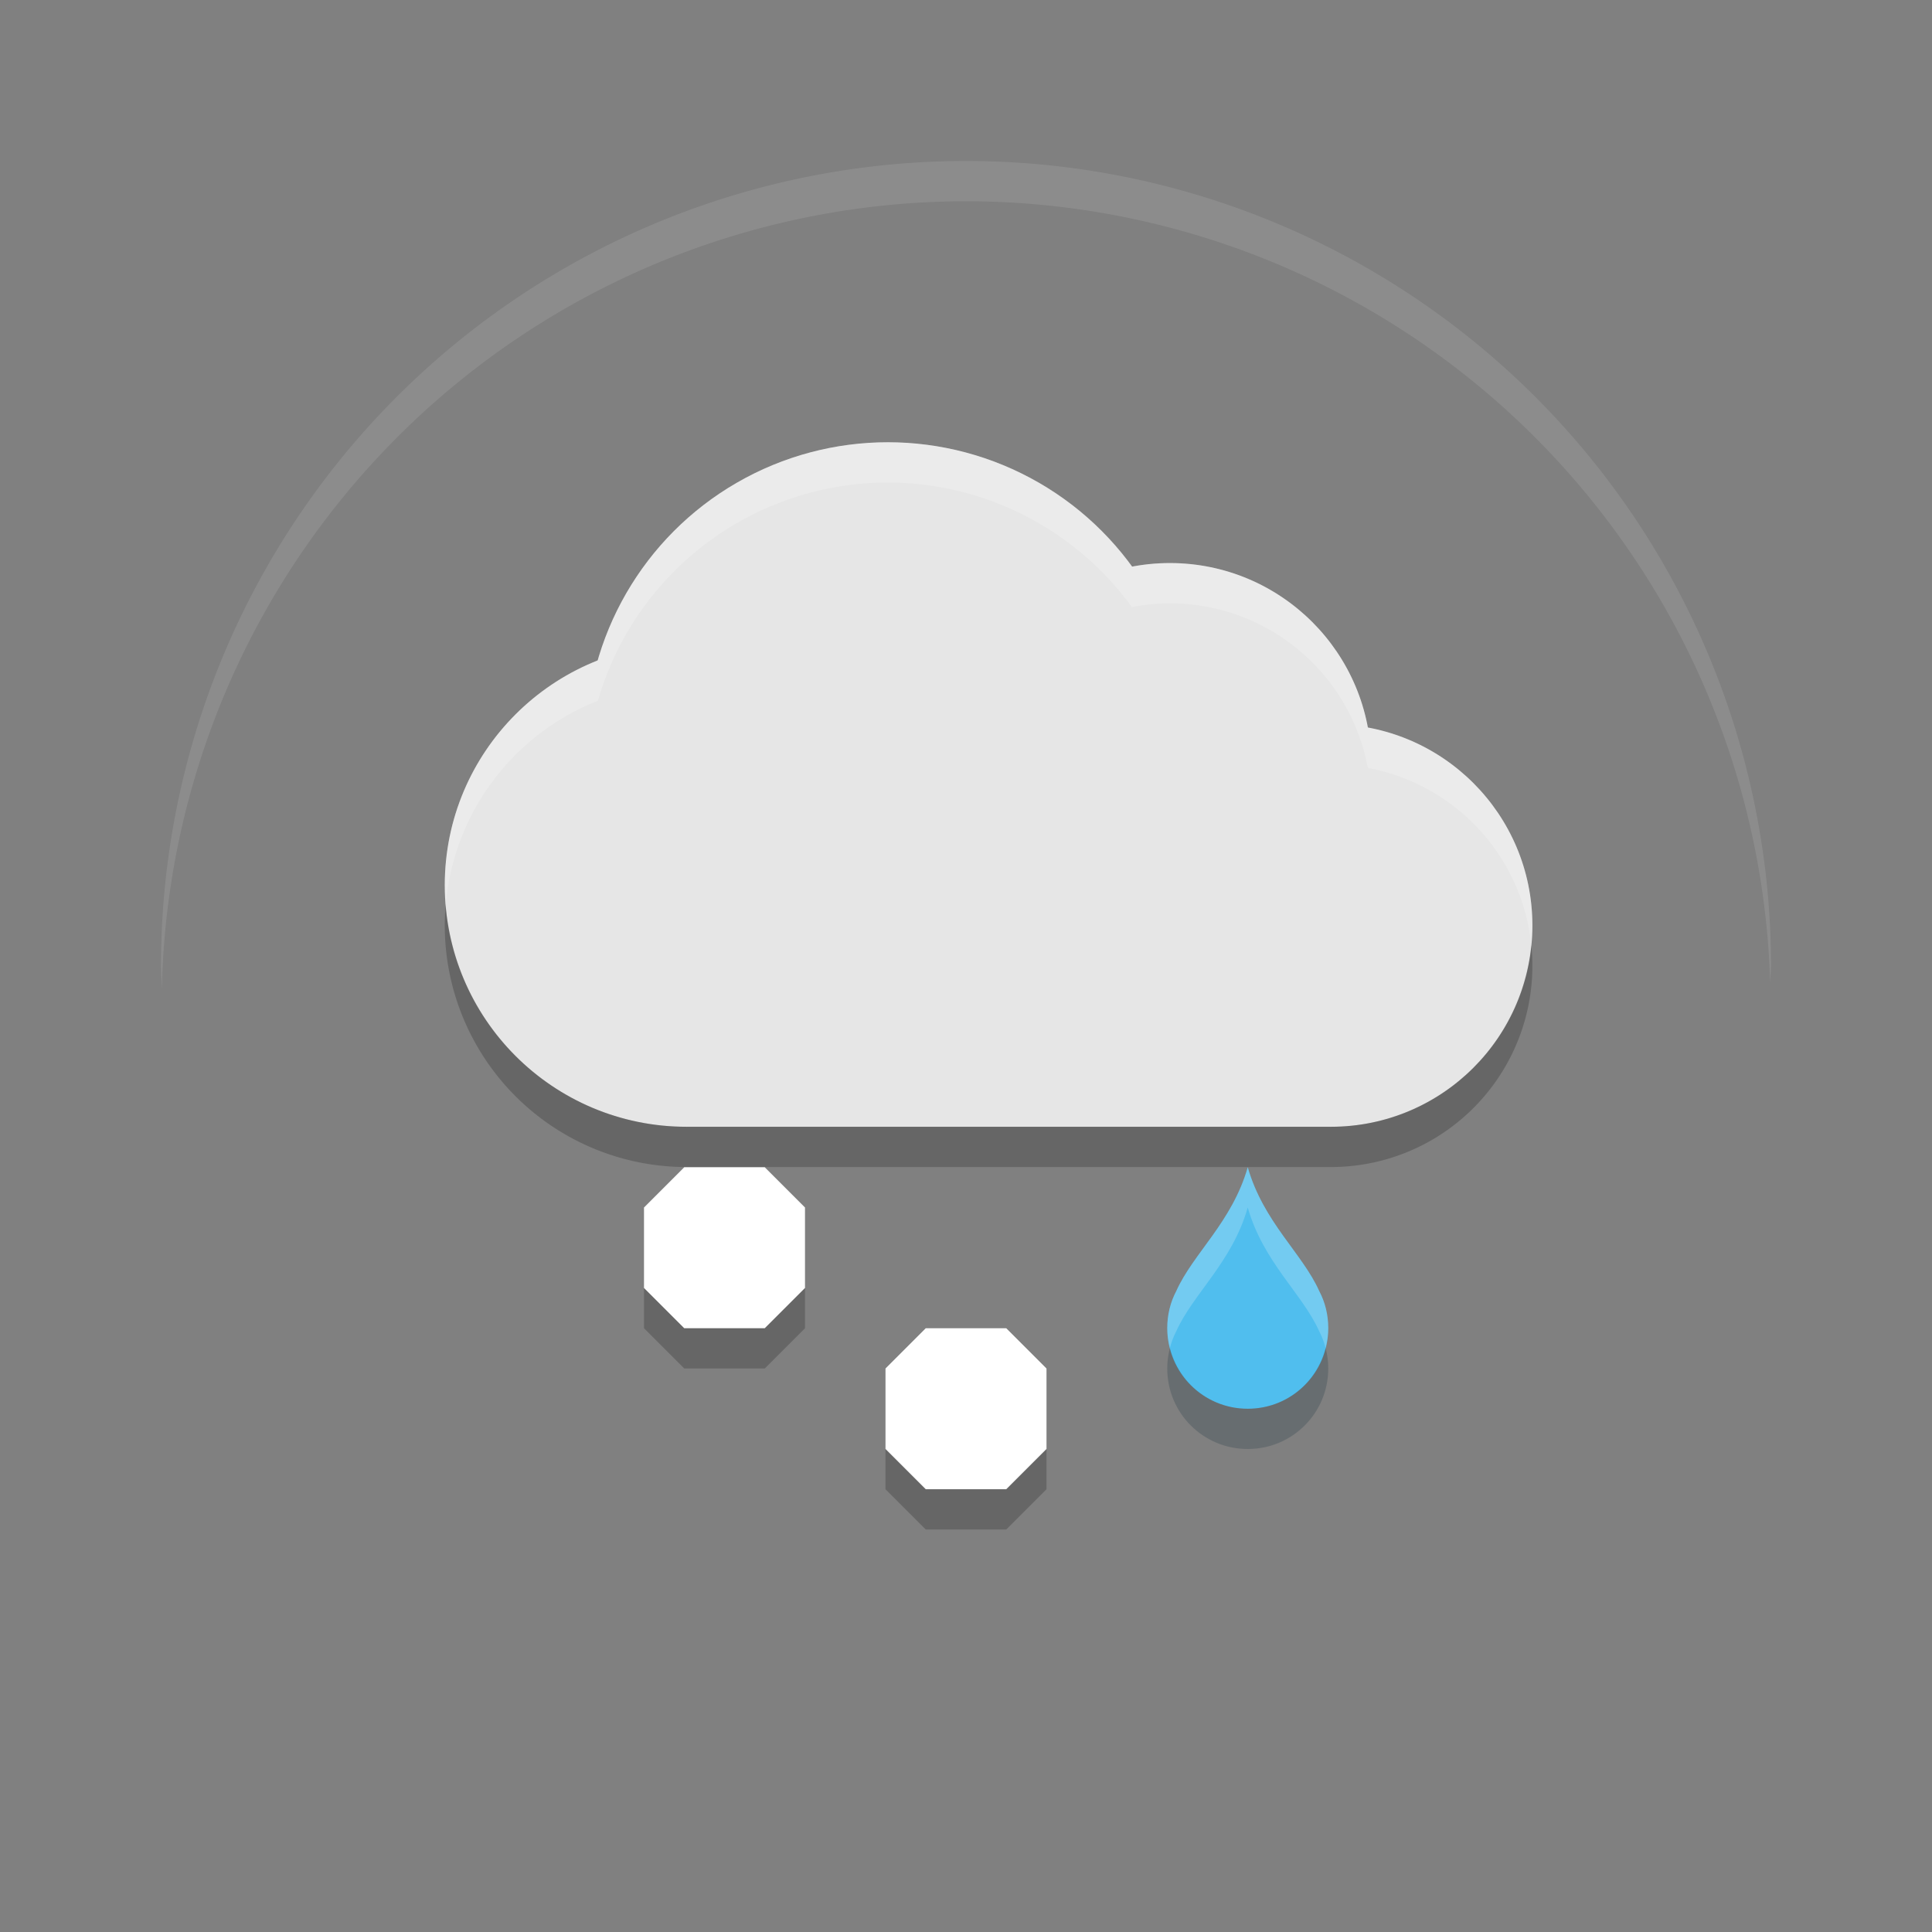 <?xml version="1.0" encoding="UTF-8" standalone="no"?>
<svg
   xmlns:dc="http://purl.org/dc/elements/1.1/"
   xmlns:cc="http://creativecommons.org/ns#"
   xmlns:rdf="http://www.w3.org/1999/02/22-rdf-syntax-ns#"
   xmlns:svg="http://www.w3.org/2000/svg"
   xmlns="http://www.w3.org/2000/svg"
   id="svg34"
   version="1"
   height="48"
   width="48">
  <rect width="100%" height="100%" fill="#808080" stroke="none"/>
  <defs
     id="defs38">
    <clipPath
       id="clipPath-363610498-6-0-8">
      <g
         transform="translate(0,-1004.362)"
         id="g12-7-2-4">
        <path
           d="m -24,13 c 0,1.105 -0.672,2 -1.5,2 -0.828,0 -1.5,-0.895 -1.5,-2 0,-1.105 0.672,-2 1.5,-2 0.828,0 1.5,0.895 1.5,2 z"
           transform="matrix(15.333,0,0,11.5,415,878.862)"
           style="fill:#1890d0"
           id="path14-5-3-5" />
      </g>
    </clipPath>
    <clipPath
       id="clipPath-375834240-3-7-0">
      <g
         transform="translate(0,-1004.362)"
         id="g17-5-5-3">
        <path
           d="m -24,13 c 0,1.105 -0.672,2 -1.5,2 -0.828,0 -1.5,-0.895 -1.5,-2 0,-1.105 0.672,-2 1.5,-2 0.828,0 1.5,0.895 1.5,2 z"
           transform="matrix(15.333,0,0,11.5,415,878.862)"
           style="fill:#1890d0"
           id="path19-6-9-6" />
      </g>
    </clipPath>
    <clipPath
       id="clipPath-363610498">
      <g
         transform="translate(0,-1004.362)"
         id="g12">
        <path
           d="m -24,13 c 0,1.105 -0.672,2 -1.5,2 -0.828,0 -1.5,-0.895 -1.5,-2 0,-1.105 0.672,-2 1.5,-2 0.828,0 1.5,0.895 1.5,2 z"
           transform="matrix(15.333,0,0,11.5,415,878.862)"
           style="fill:#1890d0"
           id="path14" />
      </g>
    </clipPath>
    <clipPath
       id="clipPath-375834240">
      <g
         transform="translate(0,-1004.362)"
         id="g17">
        <path
           d="m -24,13 c 0,1.105 -0.672,2 -1.5,2 -0.828,0 -1.5,-0.895 -1.5,-2 0,-1.105 0.672,-2 1.5,-2 0.828,0 1.5,0.895 1.5,2 z"
           transform="matrix(15.333,0,0,11.5,415,878.862)"
           style="fill:#1890d0"
           id="path19" />
      </g>
    </clipPath>
    <clipPath
       id="clipPath-363610498-7">
      <g
         transform="translate(0,-1004.362)"
         id="g12-5">
        <path
           d="m -24,13 c 0,1.105 -0.672,2 -1.5,2 -0.828,0 -1.5,-0.895 -1.5,-2 0,-1.105 0.672,-2 1.5,-2 0.828,0 1.5,0.895 1.5,2 z"
           transform="matrix(15.333,0,0,11.5,415,878.862)"
           style="fill:#1890d0"
           id="path14-3" />
      </g>
    </clipPath>
    <clipPath
       id="clipPath-375834240-5">
      <g
         transform="translate(0,-1004.362)"
         id="g17-6">
        <path
           d="m -24,13 c 0,1.105 -0.672,2 -1.5,2 -0.828,0 -1.5,-0.895 -1.5,-2 0,-1.105 0.672,-2 1.5,-2 0.828,0 1.5,0.895 1.5,2 z"
           transform="matrix(15.333,0,0,11.5,415,878.862)"
           style="fill:#1890d0"
           id="path19-2" />
      </g>
    </clipPath>
  </defs>
  <g
     transform="matrix(0.333,0,0,0.333,520.15,262.154)"
     clip-path="url(#clipPath-363610498-7)"
     id="g35-0">
    <g
       id="g37-9"
       transform="translate(1,1)">
      <g
         id="g39-3"
         style="opacity:0.1">
        <!-- color: #a8cd01 -->
      </g>
    </g>
  </g>
  <g
     transform="matrix(0.333,0,0,0.333,520.15,262.154)"
     clip-path="url(#clipPath-375834240-5)"
     id="g43-0">
    <!-- color: #a8cd01 -->
  </g>
  <path
     id="circle945"
     d="M 24 4 A 20 20 0 0 0 4 24 A 20 20 0 0 0 4.021 24.582 A 20 20 0 0 1 24 5 A 20 20 0 0 1 43.979 24.418 A 20 20 0 0 0 44 24 A 20 20 0 0 0 24 4 z "
     style="fill:#ffffff;fill-opacity:1;stroke-width:0.576;opacity:0.1" />
  <g
     id="g7767-2-1"
     transform="matrix(0.417,0,0,-0.41,-51.692,41.731)">
    <g
       id="g873-9-0"
       transform="translate(-142.713,-10.918)" />
    <g
       id="layer1-86-1-6"
       style="display:inline;opacity:0.129"
       transform="matrix(0.8,0,0,-0.8,1371.621,-520.465)" />
    <g
       id="g33-2-3"
       transform="matrix(0.8,0,0,-0.8,1371.621,-520.465)">
      <g
         clip-path="url(#clipPath-363610498-6-0-8)"
         id="g35-7-2">
        <g
           id="g37-0-0"
           transform="translate(1,1)">
          <g
             id="g39-9-6"
             style="opacity:0.1">
            <!-- color: #a8cd01 -->
          </g>
        </g>
      </g>
    </g>
    <g
       id="g41-3-1"
       transform="matrix(0.8,0,0,-0.8,1371.621,-520.465)">
      <g
         clip-path="url(#clipPath-375834240-3-7-0)"
         id="g43-6-5">
        <!-- color: #a8cd01 -->
      </g>
    </g>
    <g
       id="g931-0-5"
       transform="translate(7.2955322e-6,-1.6)"
       style="fill:#d9d9d9;fill-opacity:1">
      <ellipse
         ry="12.2"
         rx="12"
         transform="scale(1,-1)"
         cy="-47.304"
         cx="203.261"
         id="path877-6-4"
         style="opacity:1;fill:#e6e6e6;fill-opacity:1;stroke:none;stroke-width:1.45;stroke-miterlimit:4;stroke-dasharray:none" />
      <ellipse
         ry="12.2"
         rx="12"
         transform="scale(1,-1)"
         cy="-57.064"
         cx="193.661"
         id="path877-3-2-7"
         style="opacity:1;fill:#e6e6e6;fill-opacity:1;stroke:none;stroke-width:1.45;stroke-miterlimit:4;stroke-dasharray:none" />
      <ellipse
         ry="18.3"
         rx="18"
         transform="scale(1,-1)"
         cy="-58.284"
         cx="176.861"
         id="path877-3-6-6-6"
         style="opacity:1;fill:#e6e6e6;fill-opacity:1;stroke:none;stroke-width:2.175;stroke-miterlimit:4;stroke-dasharray:none" />
      <ellipse
         ry="14.64"
         rx="14.4"
         transform="scale(1,-1)"
         cy="-49.744"
         cx="164.861"
         id="path877-3-6-7-1-5"
         style="opacity:1;fill:#e6e6e6;fill-opacity:1;stroke:none;stroke-width:1.74;stroke-miterlimit:4;stroke-dasharray:none" />
      <rect
         transform="scale(1,-1)"
         y="-47.304"
         x="164.861"
         height="12.2"
         width="38.4"
         id="rect924-8-6"
         style="opacity:1;fill:#e6e6e6;fill-opacity:1;stroke:none;stroke-width:0.587;stroke-miterlimit:4;stroke-dasharray:none" />
      <path
         id="path850"
         transform="matrix(2.4,0,0,-2.44,124.061,113.184)"
         d="M 11.023,26.496 A 6,6 0 0 0 11,27 6,6 0 0 0 17,33 H 33 A 5,5 0 0 0 38,28 5,5 0 0 0 37.973,27.484 5,5 0 0 1 33,32 H 17 a 6,6 0 0 1 -5.977,-5.504 z"
         style="opacity:0.2;fill:#000000;fill-opacity:1;stroke:none;stroke-width:0.599;stroke-miterlimit:4;stroke-dasharray:none" />
      <path
         id="path965"
         transform="matrix(2.4,0,0,-2.44,124.061,103.424)"
         d="M 22 11 A 7.5 7.5 0 0 0 14.801 16.42 A 6 6 0 0 0 11 22 A 6 6 0 0 0 11.023 22.496 A 6 6 0 0 1 14.801 17.42 A 7.5 7.5 0 0 1 22 12 A 7.5 7.5 0 0 1 28.057 15.094 A 5 5 0 0 1 29 15 A 5 5 0 0 1 33.914 19.088 A 5 5 0 0 1 37.973 23.484 A 5 5 0 0 0 38 23 A 5 5 0 0 0 33.914 18.088 A 5 5 0 0 0 29 14 A 5 5 0 0 0 28.057 14.094 A 7.5 7.5 0 0 0 22 11 z "
         style="opacity:0.2;fill:#ffffff;fill-opacity:1;stroke:none;stroke-width:0.599;stroke-miterlimit:4;stroke-dasharray:none" />
    </g>
    <g
       id="g931-5-7-9"
       transform="translate(84,3.6)"
       style="fill:#000000;fill-opacity:1" />
    <g
       style="fill:#ffffff;fill-opacity:1"
       transform="translate(84,5.2)"
       id="g970-9-3" />
    <g
       id="g974-2-7"
       transform="translate(84,6.8)"
       style="fill:#ffffff;fill-opacity:1" />
  </g>
  <g
     transform="matrix(0.333,0,0,0.333,520.15,262.154)"
     clip-path="url(#clipPath-363610498)"
     id="g35">
    <g
       id="g37"
       transform="translate(1,1)">
      <g
         id="g39"
         style="opacity:0.1">
        <!-- color: #a8cd01 -->
      </g>
    </g>
  </g>
  <g
     transform="matrix(0.333,0,0,0.333,520.15,262.154)"
     clip-path="url(#clipPath-375834240)"
     id="g43">
    <!-- color: #a8cd01 -->
  </g>
  <g
     id="g1877" />
  <g
     id="g1877-8"
     transform="translate(14)" />
  <g
     transform="translate(-12,-8)"
     id="g1208">
    <path
       id="path5-3-3-5-5-9-2-9-4-5-1-6-7"
       d="m 43,37 c -0.389,1.362 -1.355,2.137 -1.775,3.074 C 41.078,40.353 41,40.662 41,41 c 0,1.108 0.892,2 2,2 1.108,0 2,-0.892 2,-2 0,-0.338 -0.078,-0.647 -0.225,-0.926 C 44.355,39.137 43.389,38.362 43,37 Z"
       style="opacity:1;fill:#50beee;fill-opacity:1;stroke-width:0.8" />
    <path
       id="path1339-1"
       d="M 41.066,41.488 C 41.024,41.651 41,41.821 41,42 c 0,1.108 0.892,2 2,2 1.108,0 2,-0.892 2,-2 0,-0.179 -0.024,-0.349 -0.066,-0.512 C 44.716,42.357 43.939,43 43,43 42.061,43 41.284,42.357 41.066,41.488 Z"
       style="opacity:0.2;fill:#052735;fill-opacity:1;stroke-width:0.8" />
    <path
       id="path1358-7"
       d="m 43,37 c -0.389,1.362 -1.355,2.137 -1.775,3.074 C 41.078,40.353 41,40.662 41,41 c 0,0.169 0.027,0.331 0.066,0.488 0.038,-0.144 0.089,-0.283 0.158,-0.414 C 41.645,40.137 42.611,39.362 43,38 c 0.389,1.362 1.355,2.137 1.775,3.074 0.069,0.131 0.121,0.27 0.158,0.414 C 44.973,41.331 45,41.169 45,41 45,40.662 44.922,40.353 44.775,40.074 44.355,39.137 43.389,38.362 43,37 Z"
       style="opacity:0.2;fill:#ffffff;fill-opacity:1;stroke-width:0.8" />
  </g>
  <path
     style="fill:#ffffff;fill-opacity:1;stroke:none;stroke-width:1px;stroke-linecap:butt;stroke-linejoin:miter;stroke-opacity:1"
     d="m 22,34 1,-1 h 2 l 1,1 v 2 l -1,1 h -2 l -1,-1 v -2"
     id="path1337-4-4-1-3" />
  <path
     style="opacity:0.2;fill:#000000;fill-opacity:1;stroke:none;stroke-width:1px;stroke-linecap:butt;stroke-linejoin:miter;stroke-opacity:1"
     d="m 22,36 v 1 l 1,1 h 2 l 1,-1 v -1 l -1,1 h -2 z"
     id="path1487-2-6" />
  <path
     style="fill:#ffffff;fill-opacity:1;stroke:none;stroke-width:1px;stroke-linecap:butt;stroke-linejoin:miter;stroke-opacity:1"
     d="m 16,30 1,-1 h 2 l 1,1 v 2 l -1,1 h -2 l -1,-1 v -2"
     id="path1337-4-4-1-1" />
  <path
     style="opacity:0.2;fill:#000000;fill-opacity:1;stroke:none;stroke-width:1px;stroke-linecap:butt;stroke-linejoin:miter;stroke-opacity:1"
     d="m 16,32 v 1 l 1,1 h 2 l 1,-1 v -1 l -1,1 h -2 z"
     id="path1487-2-0" />
</svg>
